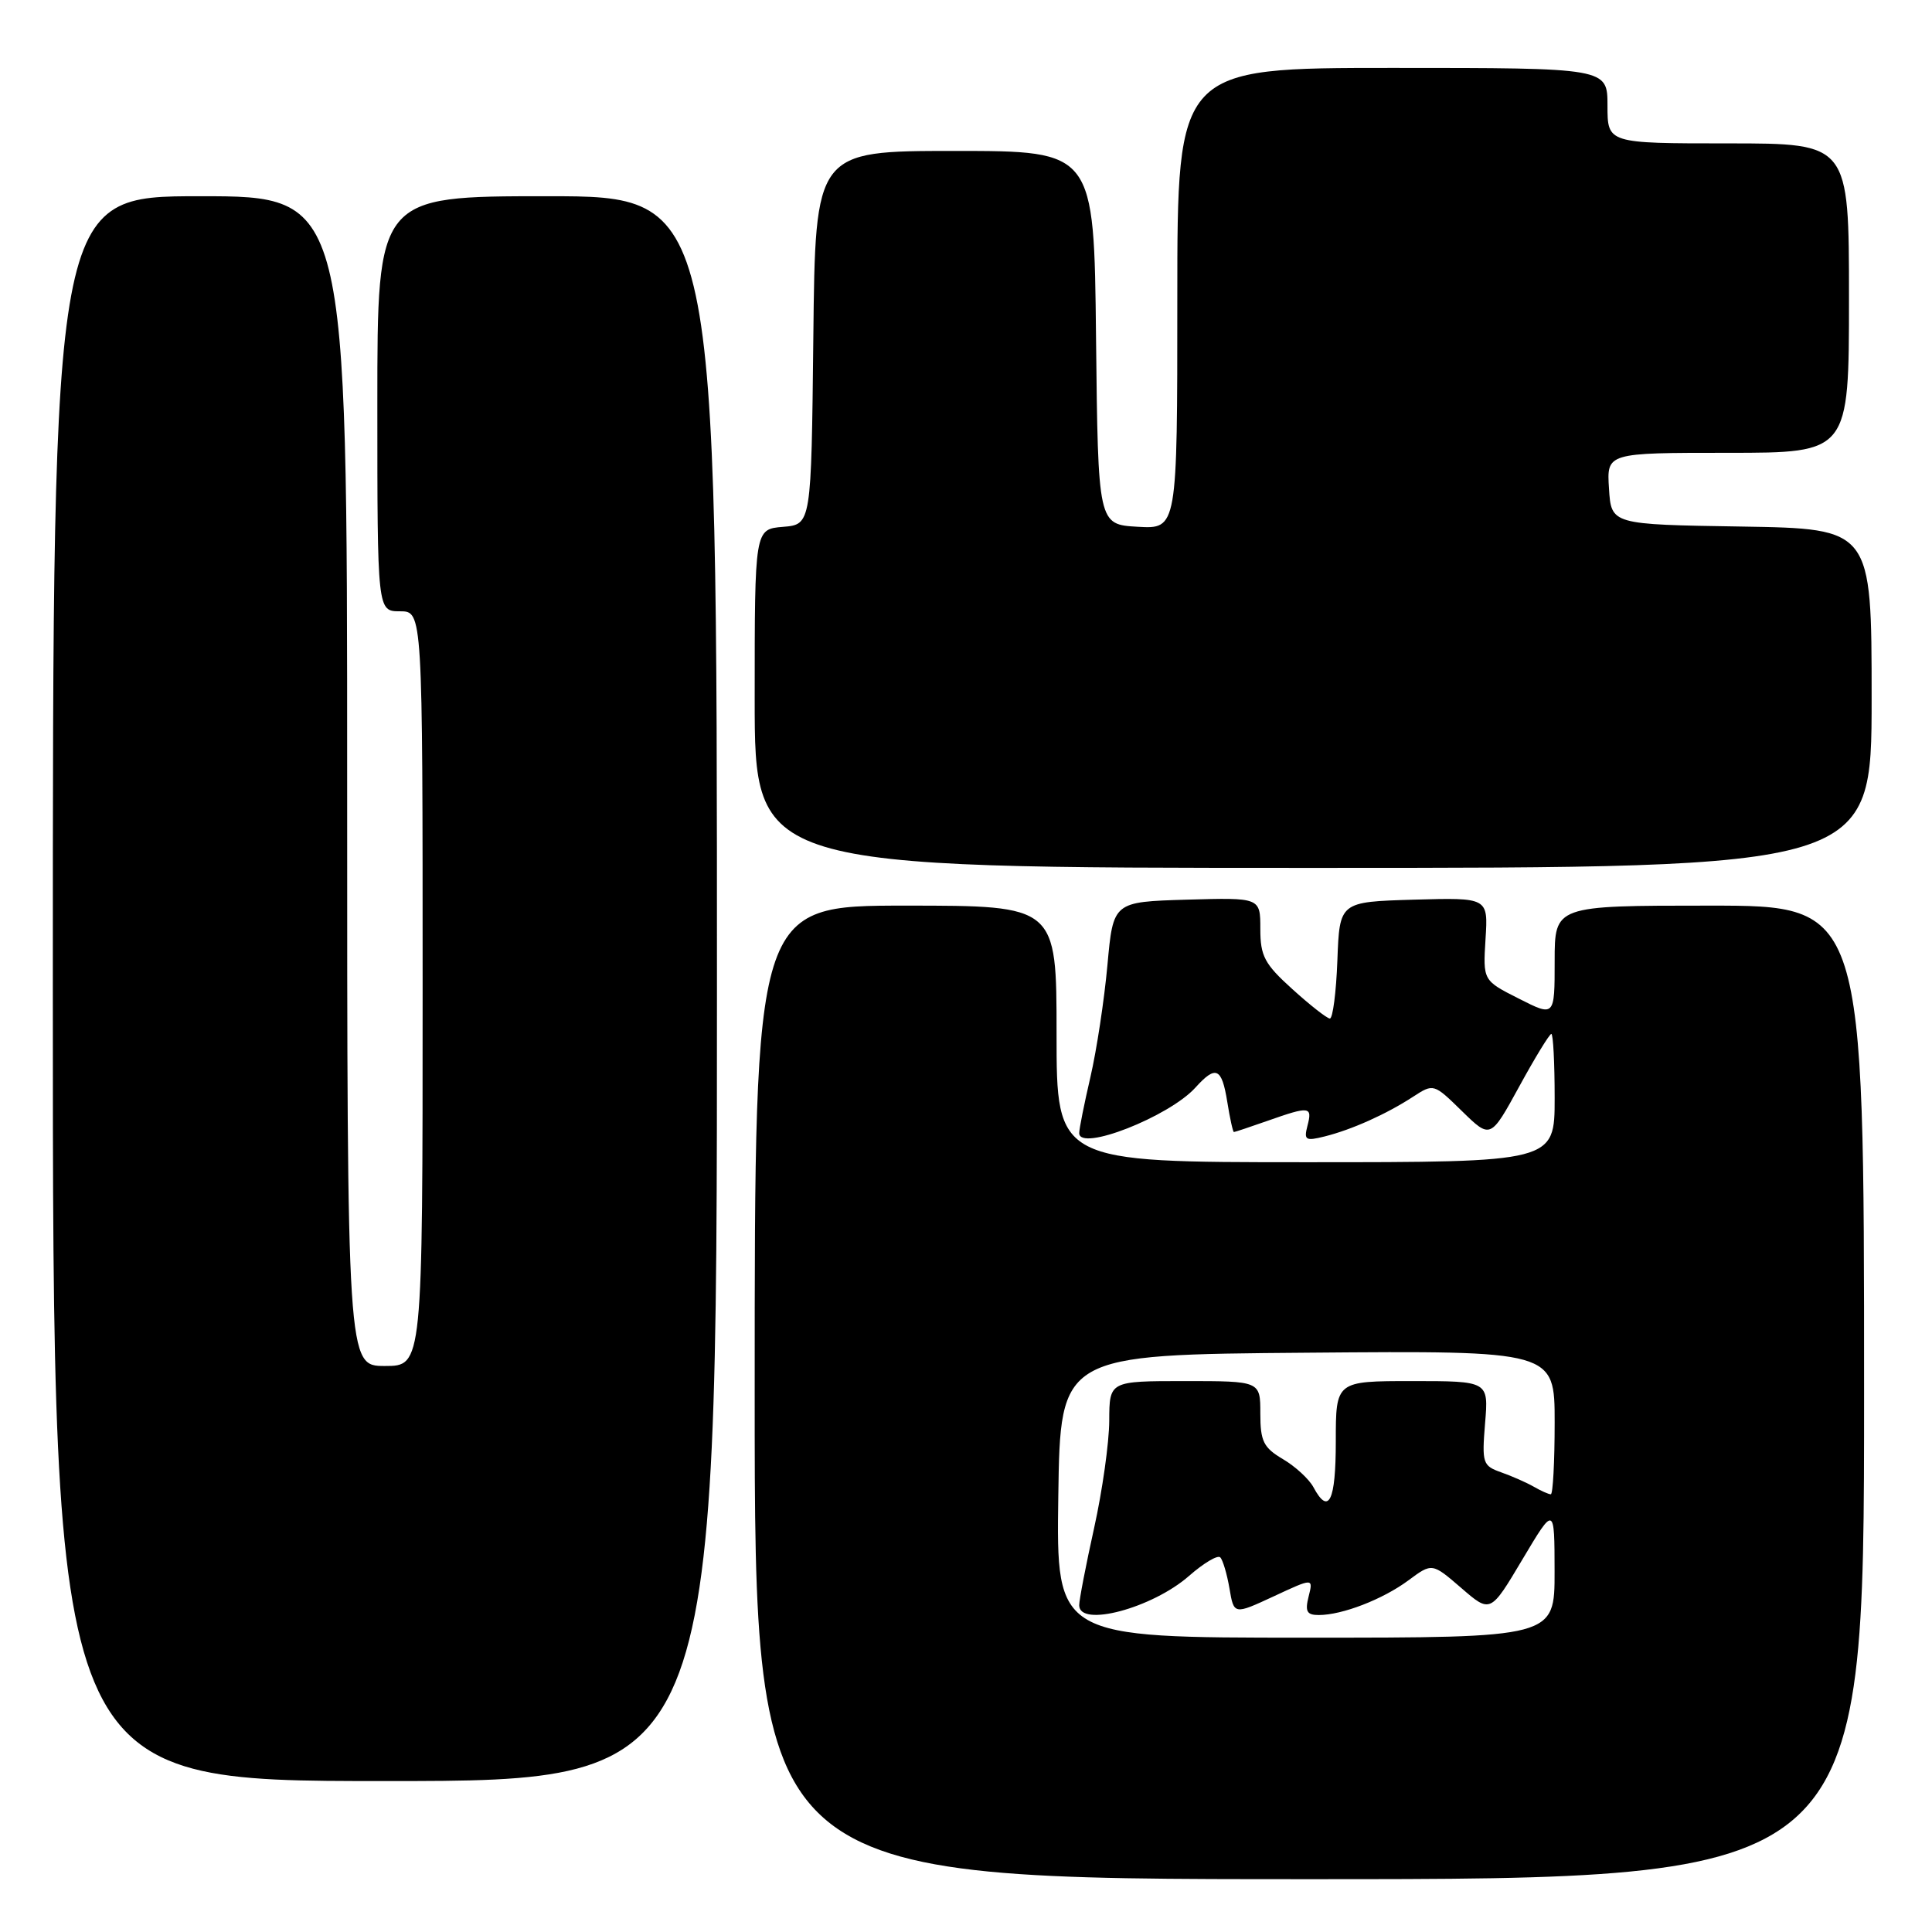 <?xml version="1.0" encoding="UTF-8" standalone="no"?>
<!DOCTYPE svg PUBLIC "-//W3C//DTD SVG 1.1//EN" "http://www.w3.org/Graphics/SVG/1.1/DTD/svg11.dtd" >
<svg xmlns="http://www.w3.org/2000/svg" xmlns:xlink="http://www.w3.org/1999/xlink" version="1.1" viewBox="0 0 256 256">
 <g >
 <path fill="currentColor"
d=" M 247.00 184.50 C 247.00 120.00 247.00 120.00 226.50 120.00 C 206.00 120.00 206.00 120.00 206.00 127.36 C 206.00 134.73 206.00 134.73 201.25 132.32 C 196.50 129.92 196.50 129.92 196.84 124.42 C 197.19 118.93 197.19 118.93 187.34 119.21 C 177.50 119.50 177.50 119.50 177.21 127.25 C 177.05 131.51 176.60 134.98 176.21 134.96 C 175.82 134.94 173.59 133.19 171.25 131.07 C 167.55 127.73 167.00 126.69 167.00 123.08 C 167.00 118.93 167.00 118.93 157.25 119.21 C 147.50 119.50 147.50 119.50 146.74 127.89 C 146.32 132.50 145.31 139.16 144.49 142.70 C 143.67 146.23 143.00 149.58 143.00 150.14 C 143.00 152.64 154.91 147.97 158.40 144.11 C 161.11 141.11 161.89 141.46 162.62 146.00 C 162.97 148.20 163.37 150.00 163.50 150.00 C 163.64 150.00 165.66 149.32 168.00 148.50 C 173.53 146.55 173.92 146.60 173.25 149.15 C 172.75 151.08 172.98 151.22 175.54 150.58 C 179.13 149.68 183.70 147.63 187.23 145.33 C 189.96 143.56 189.97 143.56 193.73 147.24 C 197.50 150.92 197.50 150.92 201.31 143.96 C 203.40 140.13 205.32 137.00 205.56 137.00 C 205.80 137.00 206.00 140.82 206.00 145.50 C 206.00 154.00 206.00 154.00 173.00 154.00 C 140.00 154.00 140.00 154.00 140.00 137.00 C 140.00 120.00 140.00 120.00 120.00 120.00 C 100.00 120.00 100.00 120.00 100.00 184.50 C 100.00 249.00 100.00 249.00 173.50 249.00 C 247.00 249.00 247.00 249.00 247.00 184.50 Z  M 95.00 131.00 C 95.00 26.00 95.00 26.00 72.50 26.00 C 50.00 26.00 50.00 26.00 50.00 53.50 C 50.00 81.00 50.00 81.00 53.00 81.00 C 56.00 81.00 56.00 81.00 56.00 131.00 C 56.00 181.00 56.00 181.00 51.00 181.00 C 46.00 181.00 46.00 181.00 46.00 103.50 C 46.00 26.00 46.00 26.00 26.50 26.00 C 7.00 26.00 7.00 26.00 7.00 131.00 C 7.00 236.00 7.00 236.00 51.00 236.00 C 95.00 236.00 95.00 236.00 95.00 131.00 Z  M 248.00 92.52 C 248.00 70.05 248.00 70.05 230.75 69.77 C 213.50 69.50 213.50 69.50 213.20 64.75 C 212.89 60.00 212.89 60.00 228.95 60.00 C 245.00 60.00 245.00 60.00 245.00 39.50 C 245.00 19.00 245.00 19.00 229.00 19.00 C 213.00 19.00 213.00 19.00 213.00 14.00 C 213.00 9.00 213.00 9.00 184.50 9.00 C 156.00 9.00 156.00 9.00 156.00 39.55 C 156.00 70.10 156.00 70.10 150.75 69.80 C 145.50 69.50 145.50 69.50 145.23 44.75 C 144.97 20.00 144.97 20.00 126.50 20.00 C 108.03 20.00 108.03 20.00 107.77 44.75 C 107.50 69.50 107.50 69.50 103.75 69.81 C 100.00 70.12 100.00 70.12 100.00 92.56 C 100.00 115.00 100.00 115.00 174.00 115.00 C 248.00 115.00 248.00 115.00 248.00 92.52 Z  M 140.23 198.25 C 140.50 179.50 140.50 179.50 173.25 179.24 C 206.00 178.97 206.00 178.97 206.00 188.49 C 206.00 193.72 205.77 198.00 205.49 198.00 C 205.20 198.00 204.19 197.55 203.24 197.00 C 202.28 196.45 200.33 195.59 198.91 195.09 C 196.46 194.22 196.35 193.88 196.78 188.59 C 197.25 183.00 197.25 183.00 187.12 183.00 C 177.00 183.00 177.00 183.00 177.00 191.00 C 177.00 198.93 176.06 200.85 174.03 197.05 C 173.45 195.98 171.64 194.31 169.99 193.34 C 167.41 191.81 167.00 190.98 167.00 187.28 C 167.00 183.00 167.00 183.00 157.00 183.00 C 147.00 183.00 147.00 183.00 146.98 188.25 C 146.97 191.14 146.07 197.53 144.98 202.45 C 143.89 207.37 143.00 211.98 143.00 212.70 C 143.00 215.68 152.69 213.09 157.56 208.81 C 159.49 207.12 161.35 206.01 161.69 206.36 C 162.03 206.70 162.58 208.55 162.91 210.47 C 163.50 213.97 163.50 213.97 168.76 211.53 C 174.02 209.08 174.02 209.08 173.40 211.54 C 172.90 213.53 173.16 214.00 174.74 214.00 C 177.86 214.00 183.23 211.92 186.63 209.40 C 189.76 207.08 189.76 207.08 193.63 210.42 C 197.49 213.76 197.49 213.76 201.73 206.63 C 205.98 199.50 205.98 199.50 205.99 208.25 C 206.00 217.00 206.00 217.00 172.98 217.00 C 139.96 217.00 139.96 217.00 140.23 198.25 Z "/>
</g>
</svg>